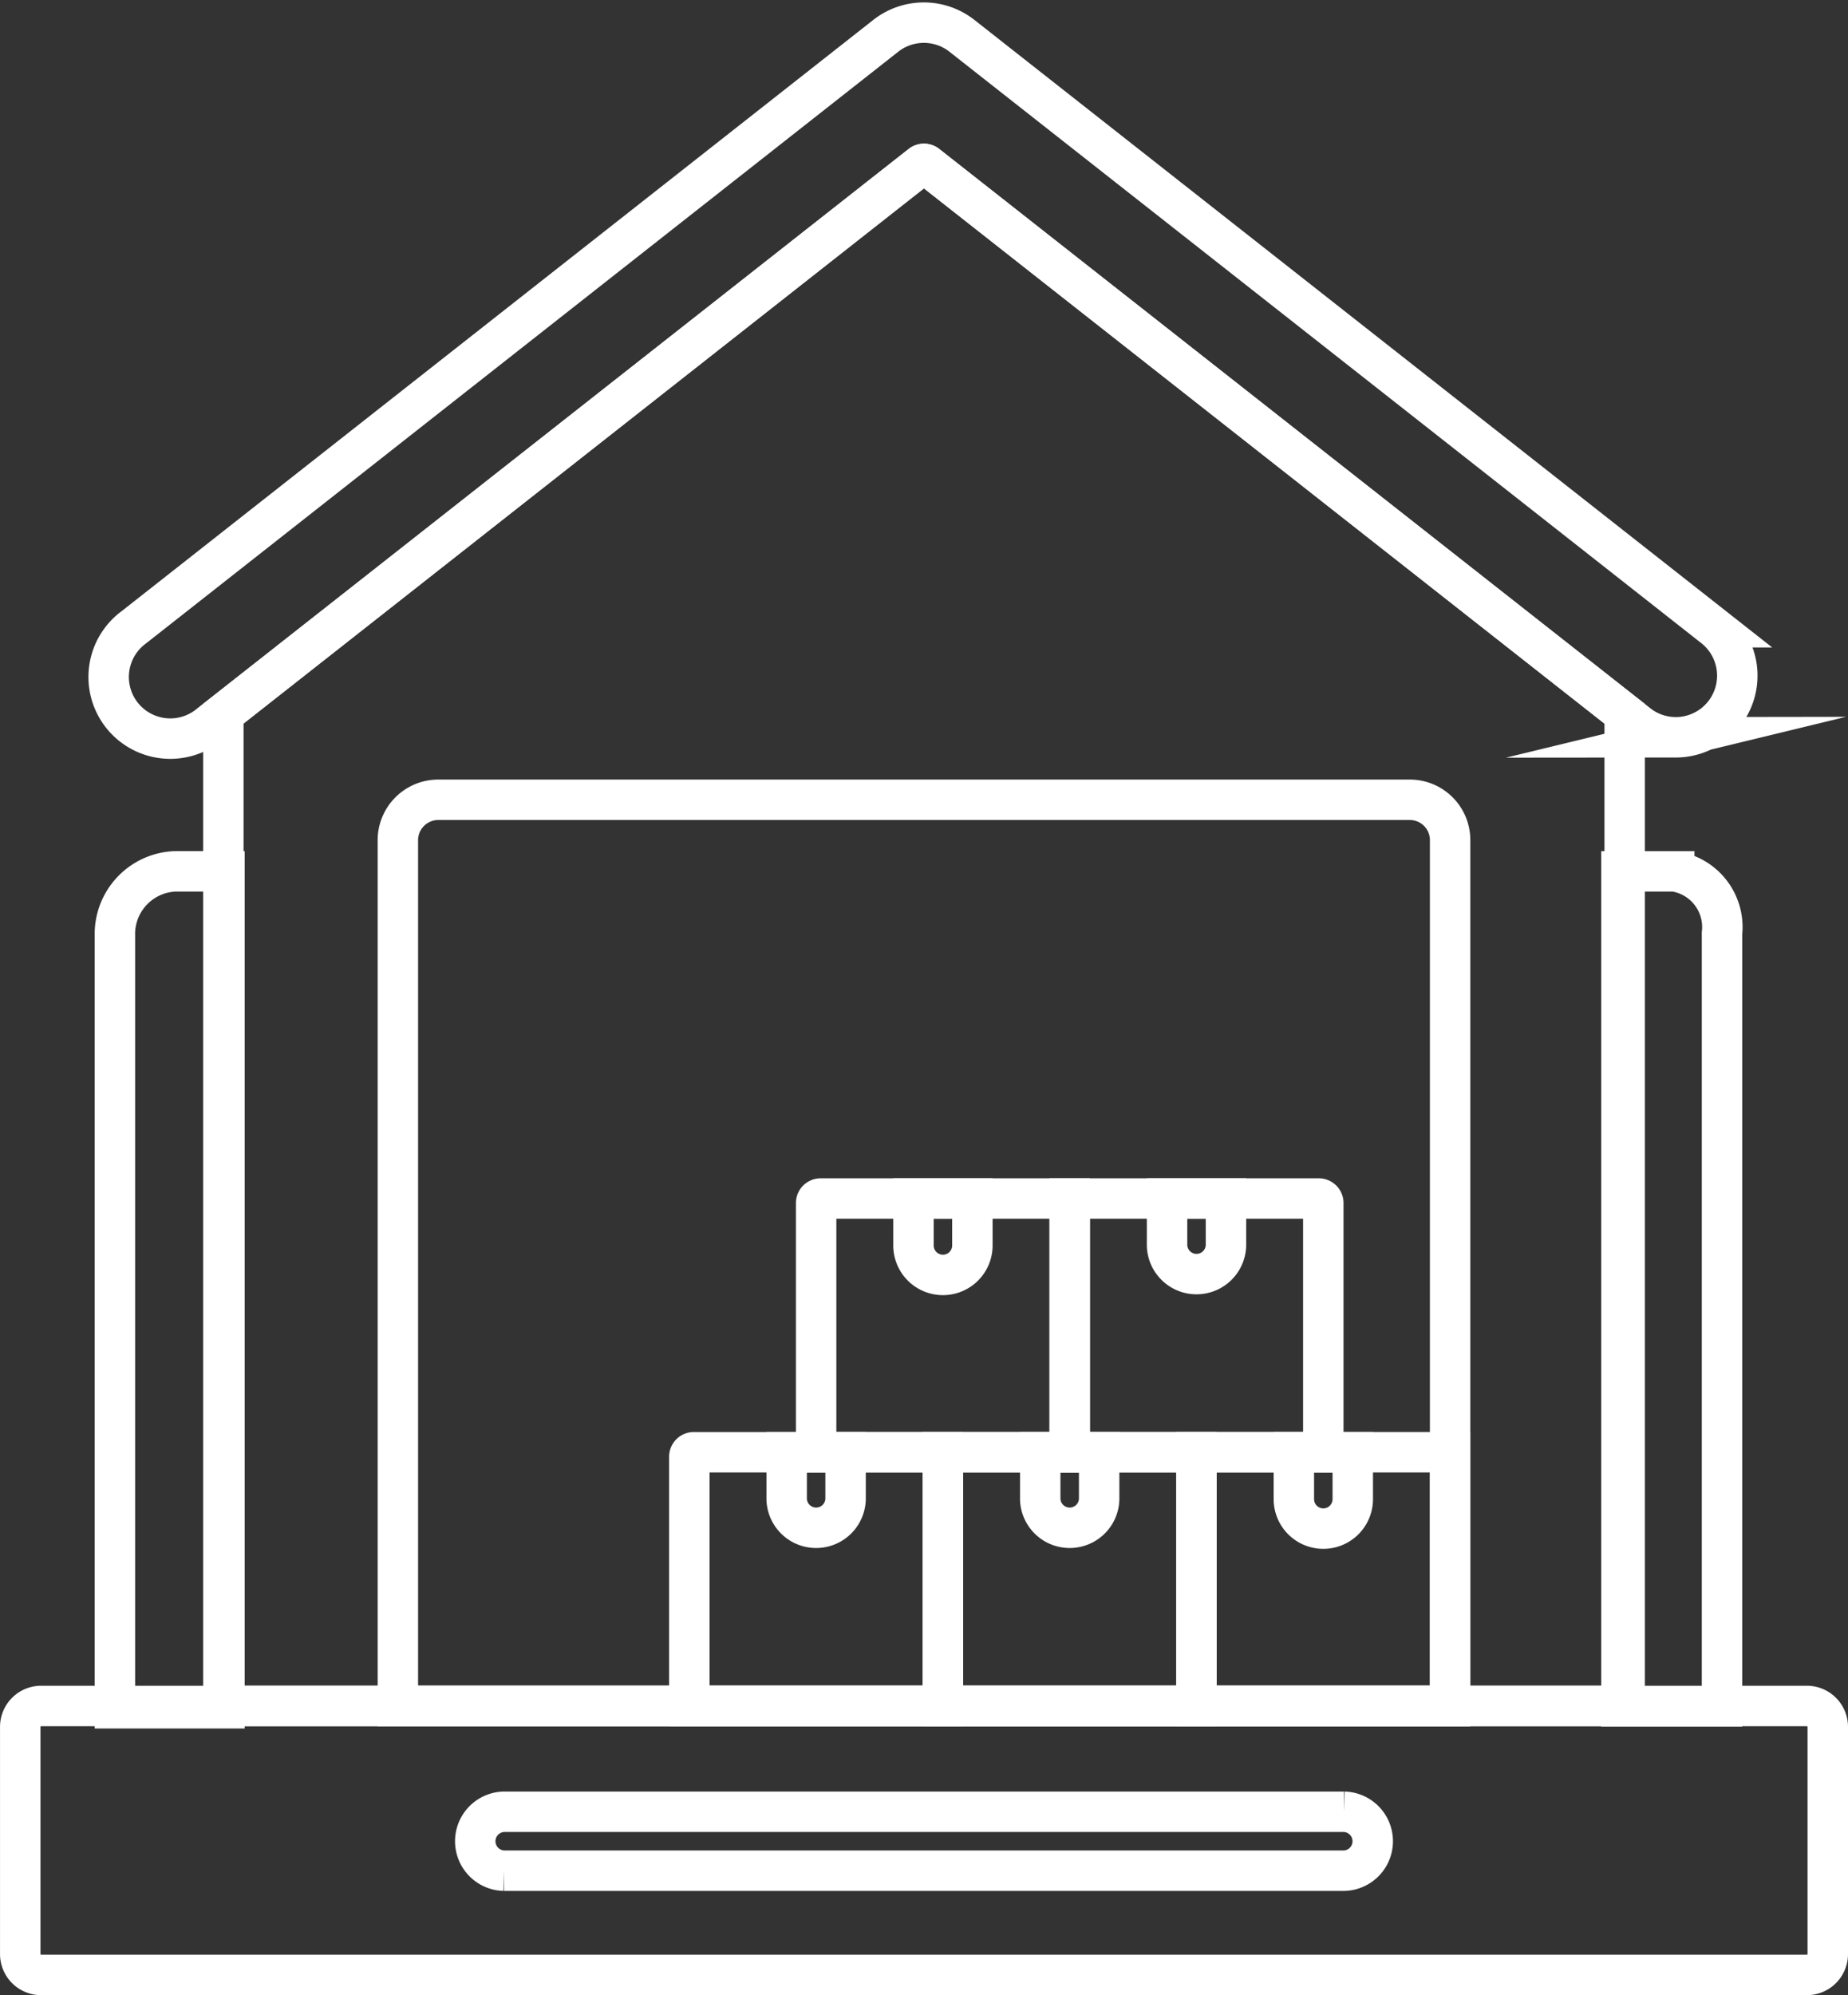 <svg xmlns="http://www.w3.org/2000/svg" width="77.703" height="83.864" viewBox="0 0 77.703 83.864">
  <rect x="0" y="0" width="77.703" height="83.864" fill="#333333" stroke="none"/>
  <g id="Group_6171" data-name="Group 6171" transform="translate(-3689.149 -145.05)">
    <path id="Path_6632" data-name="Path 6632" d="M3983.014,334.121h-4.228v-35.1h2.22a2.367,2.367,0,0,1,2.008,2.606Z" transform="translate(-221.46 -117.345)" fill="none" stroke="#fff" stroke-miterlimit="10" stroke-width="1.7"/>
    <path id="Path_6633" data-name="Path 6633" d="M3707.08,334.2h4.607V299.02h-2.051a2.636,2.636,0,0,0-2.556,2.71Z" transform="translate(-13.099 -117.345)" fill="none" stroke="#fff" stroke-miterlimit="10" stroke-width="1.7"/>
    <path id="Path_6634" data-name="Path 6634" d="M3756.209,171.511a.188.188,0,0,0-.233,0l-29.344,23.074v41.7h58.922v-41.7Z" transform="translate(-28.092 -19.532)" fill="none" stroke="#fff" stroke-miterlimit="10" stroke-width="1.7"/>
    <path id="Path_6635" data-name="Path 6635" d="M3765.123,460.807h-74.244a.879.879,0,0,1-.879-.879v-9.548a.879.879,0,0,1,.879-.879h74.244a.879.879,0,0,1,.879.879v9.548A.879.879,0,0,1,3765.123,460.807Z" transform="translate(0 -232.743)" fill="none" stroke="#fff" stroke-miterlimit="10" stroke-width="1.7"/>
    <path id="Path_6636" data-name="Path 6636" d="M3802.354,324.213H3758.11V287.819a1.7,1.7,0,0,1,1.695-1.695h40.855a1.694,1.694,0,0,1,1.694,1.695Z" transform="translate(-52.232 -107.456)" fill="none" stroke="#fff" stroke-miterlimit="10" stroke-width="1.7"/>
    <path id="Path_6637" data-name="Path 6637" d="M3902.148,403.759h10.664v10.664h-10.664Z" transform="translate(-162.689 -197.666)" fill="none" stroke="#fff" stroke-miterlimit="10" stroke-width="1.7"/>
    <path id="Path_6638" data-name="Path 6638" d="M3856.406,403.759h10.664v10.664h-10.664Z" transform="translate(-127.612 -197.666)" fill="none" stroke="#fff" stroke-miterlimit="10" stroke-width="1.7"/>
    <g id="Group_6164" data-name="Group 6164" transform="translate(3732.888 206.093)">
      <path id="Path_6639" data-name="Path 6639" d="M3876.442,403.759v1.972a1.239,1.239,0,0,1-2.477,0v-1.972Z" transform="translate(-3873.965 -403.759)" fill="none" stroke="#fff" stroke-miterlimit="10" stroke-width="1.7"/>
    </g>
    <path id="Path_6640" data-name="Path 6640" d="M3889.753,358.019a.189.189,0,0,1,.189.189v10.475h-10.664V358.019Z" transform="translate(-145.152 -162.59)" fill="none" stroke="#fff" stroke-miterlimit="10" stroke-width="1.7"/>
    <g id="Group_6165" data-name="Group 6165" transform="translate(3738.22 195.429)">
      <path id="Path_6641" data-name="Path 6641" d="M3899.312,358.019v1.972a1.239,1.239,0,0,1-2.477,0v-1.972Z" transform="translate(-3896.835 -358.019)" fill="none" stroke="#fff" stroke-miterlimit="10" stroke-width="1.7"/>
    </g>
    <path id="Path_6642" data-name="Path 6642" d="M3844.206,358.019v10.664h-10.662V358.208a.189.189,0,0,1,.189-.189Z" transform="translate(-110.079 -162.59)" fill="none" stroke="#fff" stroke-miterlimit="10" stroke-width="1.7"/>
    <g id="Group_6166" data-name="Group 6166" transform="translate(3727.558 195.429)">
      <path id="Path_6643" data-name="Path 6643" d="M3853.579,358.019v1.972a1.238,1.238,0,0,1-2.477,0v-1.972Z" transform="translate(-3851.102 -358.019)" fill="none" stroke="#fff" stroke-miterlimit="10" stroke-width="1.7"/>
    </g>
    <path id="Path_6644" data-name="Path 6644" d="M3821.336,403.759v10.664h-10.662V403.948a.189.189,0,0,1,.188-.189Z" transform="translate(-92.541 -197.666)" fill="none" stroke="#fff" stroke-miterlimit="10" stroke-width="1.7"/>
    <g id="Group_6167" data-name="Group 6167" transform="translate(3722.226 206.093)">
      <path id="Path_6645" data-name="Path 6645" d="M3830.708,403.759v1.972a1.239,1.239,0,0,1-2.477,0v-1.972Z" transform="translate(-3828.231 -403.759)" fill="none" stroke="#fff" stroke-miterlimit="10" stroke-width="1.7"/>
    </g>
    <g id="Group_6168" data-name="Group 6168" transform="translate(3709.098 221.205)">
      <path id="Path_6646" data-name="Path 6646" d="M3808.487,471.058h-35.329a1.239,1.239,0,0,1,0-2.477h35.329a1.239,1.239,0,0,1,0,2.477Z" transform="translate(-3771.92 -468.581)" fill="none" stroke="#fff" stroke-miterlimit="10" stroke-width="1.7"/>
    </g>
    <g id="Group_6169" data-name="Group 6169" transform="translate(3743.552 206.093)">
      <path id="Path_6647" data-name="Path 6647" d="M3922.184,403.759v1.972a1.238,1.238,0,1,1-2.477,0v-1.972Z" transform="translate(-3919.707 -403.759)" fill="none" stroke="#fff" stroke-miterlimit="10" stroke-width="1.7"/>
    </g>
    <g id="Group_6170" data-name="Group 6170" transform="translate(3693.795 146)">
      <path id="Path_6648" data-name="Path 6648" d="M3772.1,176.041a2.577,2.577,0,0,1-1.6-.554l-29.9-23.508a.188.188,0,0,0-.234,0l-29.9,23.508a2.591,2.591,0,1,1-3.2-4.072l31.615-24.86a2.591,2.591,0,0,1,3.2,0l31.615,24.86a2.591,2.591,0,0,1-1.6,4.627Z" transform="translate(-3706.282 -146)" fill="none" stroke="#fff" stroke-miterlimit="10" stroke-width="1.7"/>
    </g>
  </g>
</svg>

